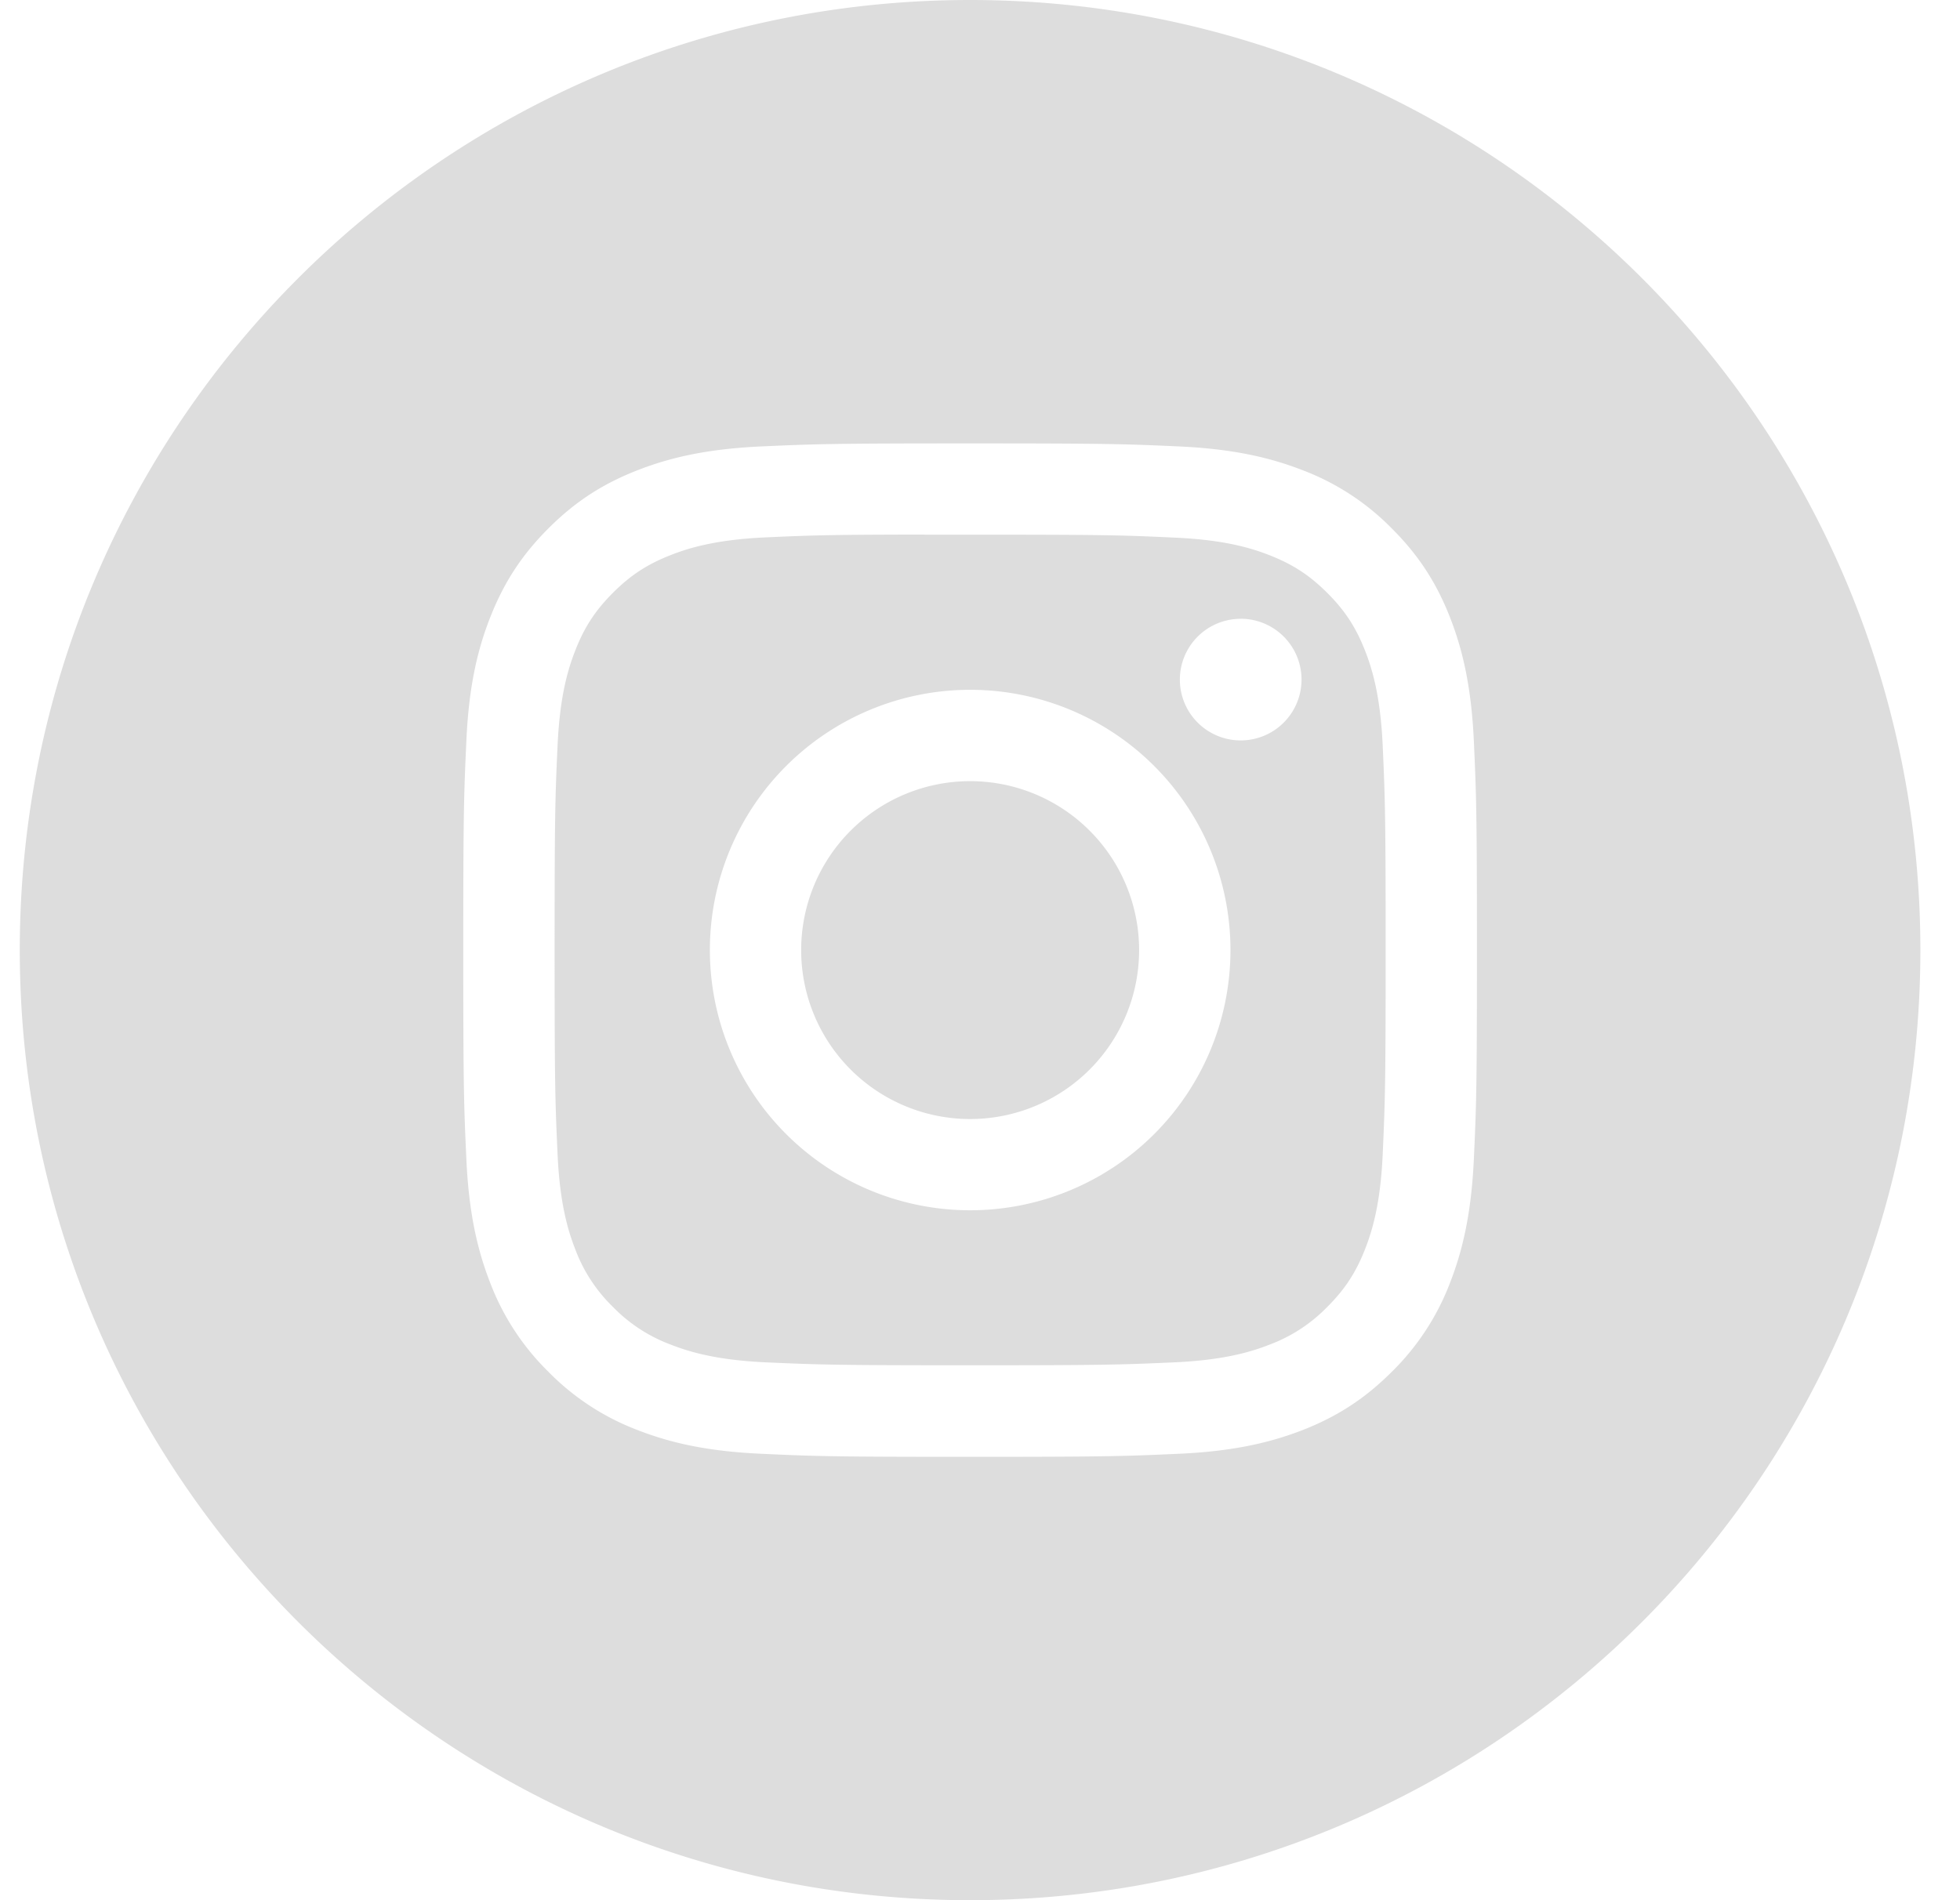 <svg xmlns="http://www.w3.org/2000/svg" width="33" height="32" fill="none"><path fill="#DDD" fill-rule="evenodd" d="M16.333 0c-8.836 0-16 7.163-16 16s7.164 16 16 16c8.837 0 16-7.163 16-16s-7.163-16-16-16Zm-3.517 7.518c.91-.041 1.2-.051 3.518-.051h-.002c2.318 0 2.608.01 3.518.051.908.042 1.529.186 2.073.397a4.17 4.17 0 0 1 1.51.984c.476.474.767.95.986 1.512.21.542.354 1.162.396 2.07.041.91.052 1.202.052 3.52 0 2.317-.01 2.607-.052 3.517-.042.908-.186 1.529-.396 2.071a4.19 4.19 0 0 1-.985 1.512c-.474.474-.95.767-1.51.985-.544.21-1.164.355-2.073.396-.91.041-1.2.052-3.518.052-2.317 0-2.608-.01-3.518-.052-.908-.041-1.529-.185-2.072-.396a4.178 4.178 0 0 1-1.51-.985 4.181 4.181 0 0 1-.985-1.512c-.21-.542-.355-1.163-.396-2.071-.042-.91-.052-1.2-.052-3.518 0-2.317.01-2.608.052-3.519.04-.908.184-1.528.396-2.07.219-.562.51-1.038.985-1.512.474-.475.95-.766 1.511-.984.543-.211 1.163-.355 2.072-.397Z" clip-rule="evenodd"/><path fill="#DDD" fill-rule="evenodd" d="M15.569 9.004H16.334c2.279 0 2.549.008 3.448.05.832.037 1.284.176 1.585.293.398.155.682.34.98.638.3.299.484.583.64.982.116.3.255.752.293 1.584.04.9.05 1.17.05 3.447s-.01 2.547-.05 3.447c-.038.832-.177 1.284-.294 1.584-.155.398-.34.682-.639.98a2.637 2.637 0 0 1-.98.638c-.3.118-.753.256-1.585.295-.899.04-1.17.05-3.448.05s-2.548-.01-3.448-.05c-.832-.039-1.284-.178-1.584-.295a2.642 2.642 0 0 1-.982-.638 2.644 2.644 0 0 1-.638-.98c-.117-.301-.256-.753-.294-1.585-.041-.9-.05-1.17-.05-3.448 0-2.28.009-2.548.05-3.447.038-.832.177-1.284.294-1.585.154-.398.34-.683.638-.981.299-.299.583-.484.982-.639.3-.117.752-.256 1.584-.294.787-.036 1.092-.046 2.683-.048v.002Zm5.32 1.417a1.024 1.024 0 1 0 0 2.048 1.024 1.024 0 0 0 0-2.049Zm-8.937 5.578a4.382 4.382 0 1 1 8.765 0 4.382 4.382 0 0 1-8.765 0Z" clip-rule="evenodd"/><path fill="#DDD" fill-rule="evenodd" d="M16.334 13.155a2.844 2.844 0 1 1 0 5.69 2.844 2.844 0 0 1 0-5.69Z" clip-rule="evenodd"/></svg>